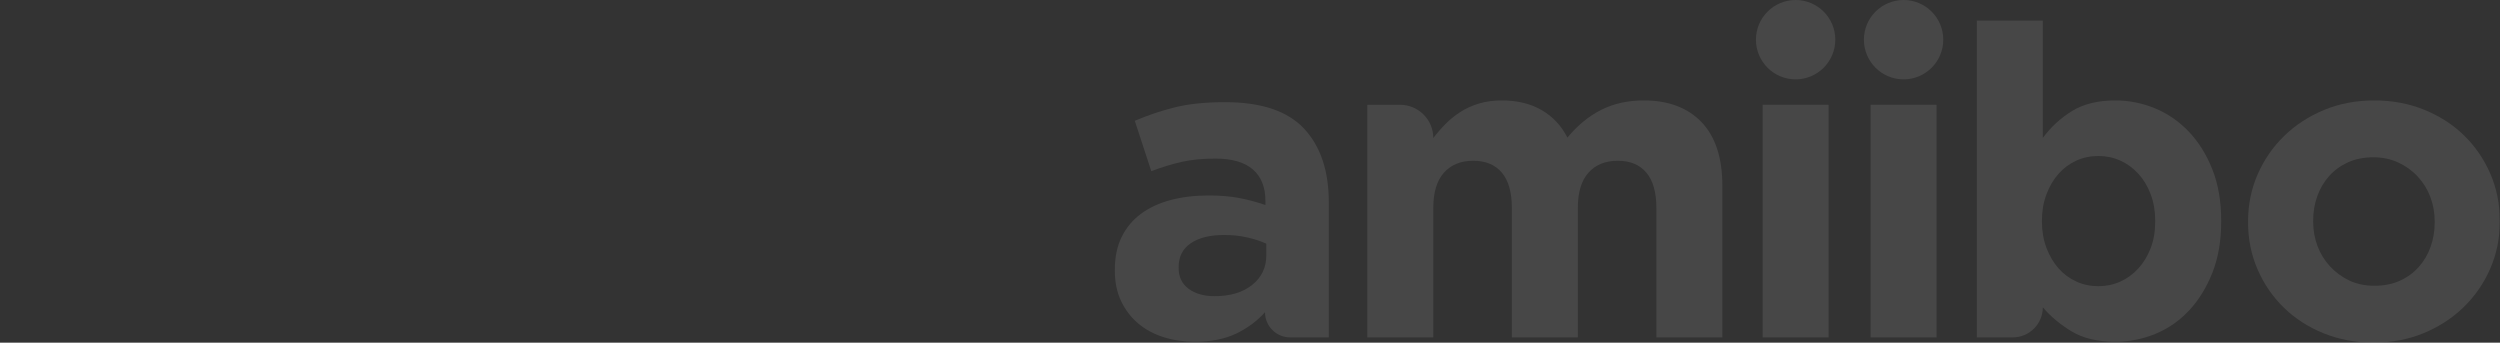 <?xml version="1.0" encoding="UTF-8" standalone="no"?><!DOCTYPE svg PUBLIC "-//W3C//DTD SVG 1.1//EN" "http://www.w3.org/Graphics/SVG/1.1/DTD/svg11.dtd"><svg width="100%" height="100%" viewBox="0 0 7391 1013" version="1.1" xmlns="http://www.w3.org/2000/svg" xmlns:xlink="http://www.w3.org/1999/xlink" xml:space="preserve" xmlns:serif="http://www.serif.com/" style="fill-rule:evenodd;clip-rule:evenodd;stroke-linejoin:round;stroke-miterlimit:2;"><rect x="0" y="0" width="7391" height="1013" fill="#333333" stroke="none"/><rect id="amiibo-bg" serif:id="amiibo bg" x="0" y="0" width="7390.4" height="1012.91" style="fill:none;"/><clipPath id="_clip1"><rect x="0" y="0" width="7390.4" height="1012.91"/></clipPath><g clip-path="url(#_clip1)"><g opacity="0.1"><path d="M3928.49,997.513l-0,-399.057c-0,-93.241 -24.38,-165.953 -73.14,-218.134c-48.759,-52.181 -126.603,-78.271 -233.531,-78.271c-58.169,-0 -107.784,5.132 -148.845,15.397c-41.06,10.266 -80.41,23.525 -118.049,39.778l48.76,148.844c31.65,-11.976 61.804,-21.172 90.461,-27.587c28.657,-6.416 61.805,-9.624 99.444,-9.624c48.759,0 85.542,10.693 110.35,32.079c24.807,21.385 37.211,52.608 37.211,93.669l-0,11.548c-24.808,-8.554 -50.257,-15.397 -76.347,-20.53c-26.091,-5.133 -56.672,-7.699 -91.745,-7.699c-41.06,0 -78.485,4.491 -112.275,13.473c-33.789,8.982 -62.874,22.455 -87.253,40.419c-24.38,17.964 -43.413,40.633 -57.1,68.007c-13.687,27.373 -20.53,59.88 -20.53,97.518l-0,2.567c-0,34.217 6.202,64.371 18.605,90.461c12.404,26.091 29.299,48.118 50.684,66.082c21.386,17.964 46.407,31.437 75.064,40.419c28.657,8.982 59.239,13.473 91.745,13.473c47.904,-0 88.537,-7.913 121.898,-23.738c33.362,-15.826 62.019,-36.997 85.971,-63.516l-0,0.006c-0,41.099 33.317,74.416 74.416,74.416c52.753,0 114.206,0 114.206,0Zm-184.773,-242.513c0,35.928 -13.901,65.012 -41.702,87.253c-27.801,22.241 -64.799,33.362 -110.992,33.362c-31.651,0 -57.313,-7.271 -76.988,-21.813c-19.675,-14.543 -29.512,-35.073 -29.512,-61.591l-0,-2.566c-0,-30.796 11.976,-54.32 35.927,-70.573c23.952,-16.253 56.886,-24.38 98.802,-24.38c23.952,0 46.407,2.352 67.365,7.057c20.958,4.705 39.992,10.907 57.1,18.606l0,34.645Z" style="fill:#fff;fill-rule:nonzero;"/><path d="M5092,997.513l-0,-447.816c-0,-82.976 -20.53,-145.85 -61.591,-188.622c-41.06,-42.771 -97.946,-64.157 -170.658,-64.157c-47.048,0 -88.964,9.263 -125.748,27.788c-36.783,18.526 -70.145,45.879 -100.085,82.061c-17.964,-35.326 -43.413,-62.466 -76.347,-81.419c-32.933,-18.953 -72.069,-28.43 -117.407,-28.43c-24.807,0 -47.262,3.018 -67.365,9.052c-20.102,6.035 -38.28,14.222 -54.533,24.56c-16.254,10.339 -31.01,22.185 -44.269,35.537c-13.259,13.353 -25.449,27.354 -36.569,42.003l-0,-0.004c-0,-26.075 -10.359,-51.082 -28.797,-69.52c-18.438,-18.438 -43.445,-28.796 -69.52,-28.796c-48.492,-0 -96.721,-0 -96.721,-0l0,687.763l195.038,0l-0,-382.717c-0,-46.086 10.479,-80.861 31.437,-104.325c20.958,-23.464 49.828,-35.196 86.612,-35.196c36.783,-0 65.012,11.732 84.687,35.196c19.675,23.464 29.512,58.239 29.512,104.325l0,382.717l195.038,0l-0,-382.717c-0,-46.086 10.479,-80.861 31.437,-104.325c20.958,-23.464 49.828,-35.196 86.612,-35.196c36.783,-0 65.012,11.732 84.687,35.196c19.675,23.464 29.512,58.239 29.512,104.325l0,382.717l195.038,0Z" style="fill:#fff;fill-rule:nonzero;"/><rect x="5211.04" y="309.75" width="195.038" height="687.764" style="fill:#fff;fill-rule:nonzero;"/><rect x="5530.24" y="309.75" width="195.038" height="687.764" style="fill:#fff;fill-rule:nonzero;"/><path d="M6566.73,654.915l-0,-2.567c-0,-57.313 -8.769,-107.997 -26.305,-152.052c-17.536,-44.054 -40.846,-81.266 -69.931,-111.633c-29.085,-30.368 -62.446,-53.251 -100.085,-68.648c-37.639,-15.398 -76.561,-23.097 -116.766,-23.097c-51.326,0 -93.883,10.399 -127.673,31.196c-33.789,20.798 -62.66,47.323 -86.612,79.575l0,-346.869l-195.037,0l-0,936.693l106.021,0c49.162,0.001 89.016,-39.854 89.016,-89.016c0,-0.001 0,-0.001 0,-0.001c23.097,27.159 51.54,50.924 85.329,71.294c33.79,20.37 76.775,30.555 128.956,30.555c41.061,-0 80.41,-7.699 118.049,-23.097c37.639,-15.397 70.787,-38.28 99.444,-68.648c28.656,-30.367 51.753,-67.579 69.289,-111.633c17.536,-44.055 26.305,-94.739 26.305,-152.052Zm-195.038,-0c0,29.285 -4.491,55.552 -13.473,78.803c-8.982,23.25 -21.172,43.272 -36.569,60.067c-15.398,16.794 -33.148,29.712 -53.251,38.755c-20.102,9.042 -41.702,13.563 -64.798,13.563c-23.097,-0 -44.697,-4.521 -64.799,-13.563c-20.103,-9.043 -37.639,-21.961 -52.609,-38.755c-14.97,-16.795 -26.946,-37.031 -35.928,-60.709c-8.982,-23.678 -13.473,-49.732 -13.473,-78.161l0,-2.567c0,-28.429 4.491,-54.483 13.473,-78.161c8.982,-23.678 20.958,-43.914 35.928,-60.709c14.97,-16.794 32.506,-29.712 52.609,-38.755c20.102,-9.042 41.702,-13.563 64.799,-13.563c23.096,0 44.696,4.521 64.798,13.563c20.103,9.043 37.853,21.961 53.251,38.755c15.397,16.795 27.587,37.031 36.569,60.709c8.982,23.678 13.473,49.732 13.473,78.161l0,2.567Z" style="fill:#fff;fill-rule:nonzero;"/><path d="M7390.4,654.915l0,-2.567c0,-49.614 -9.409,-96.021 -28.229,-139.221c-18.819,-43.199 -44.696,-80.837 -77.63,-112.916c-32.934,-32.079 -72.07,-57.314 -117.407,-75.705c-45.338,-18.392 -94.525,-27.588 -147.561,-27.588c-53.892,0 -103.507,9.41 -148.845,28.229c-45.338,18.82 -84.687,44.482 -118.049,76.989c-33.362,32.506 -59.452,70.359 -78.272,113.558c-18.819,43.199 -28.229,89.606 -28.229,139.221l0,2.566c0,49.615 9.41,96.022 28.229,139.221c18.82,43.199 44.696,80.838 77.63,112.916c32.934,32.079 72.07,57.314 117.408,75.706c45.338,18.391 94.525,27.587 147.561,27.587c53.892,0 103.507,-9.41 148.845,-28.229c45.337,-18.819 84.687,-44.482 118.049,-76.988c33.361,-32.507 59.452,-70.359 78.271,-113.558c18.82,-43.2 28.229,-89.607 28.229,-139.221Zm-192.471,2.566c0,25.663 -4.063,49.829 -12.19,72.497c-8.126,22.669 -19.888,42.558 -35.286,59.667c-15.398,17.108 -34.003,30.581 -55.817,40.419c-21.813,9.837 -46.834,14.756 -75.063,14.756c-27.374,-0 -51.968,-5.133 -73.781,-15.398c-21.814,-10.265 -40.847,-24.166 -57.1,-41.702c-16.253,-17.536 -28.657,-37.639 -37.211,-60.308c-8.554,-22.669 -12.831,-46.835 -12.831,-72.497l-0,-2.567c-0,-25.662 4.063,-49.828 12.189,-72.497c8.127,-22.669 19.889,-42.558 35.287,-59.666c15.397,-17.109 34.003,-30.582 55.816,-40.419c21.814,-9.838 46.835,-14.756 75.064,-14.756c26.518,-0 50.898,5.132 73.139,15.397c22.241,10.266 41.489,24.166 57.742,41.702c16.253,17.537 28.657,37.639 37.211,60.308c8.554,22.669 12.831,46.835 12.831,72.498l0,2.566Z" style="fill:#fff;fill-rule:nonzero;"/><g><circle cx="5308.56" cy="117.311" r="117.311" style="fill:#fff;"/><circle cx="5627.76" cy="117.311" r="117.311" style="fill:#fff;"/></g></g></g></svg>